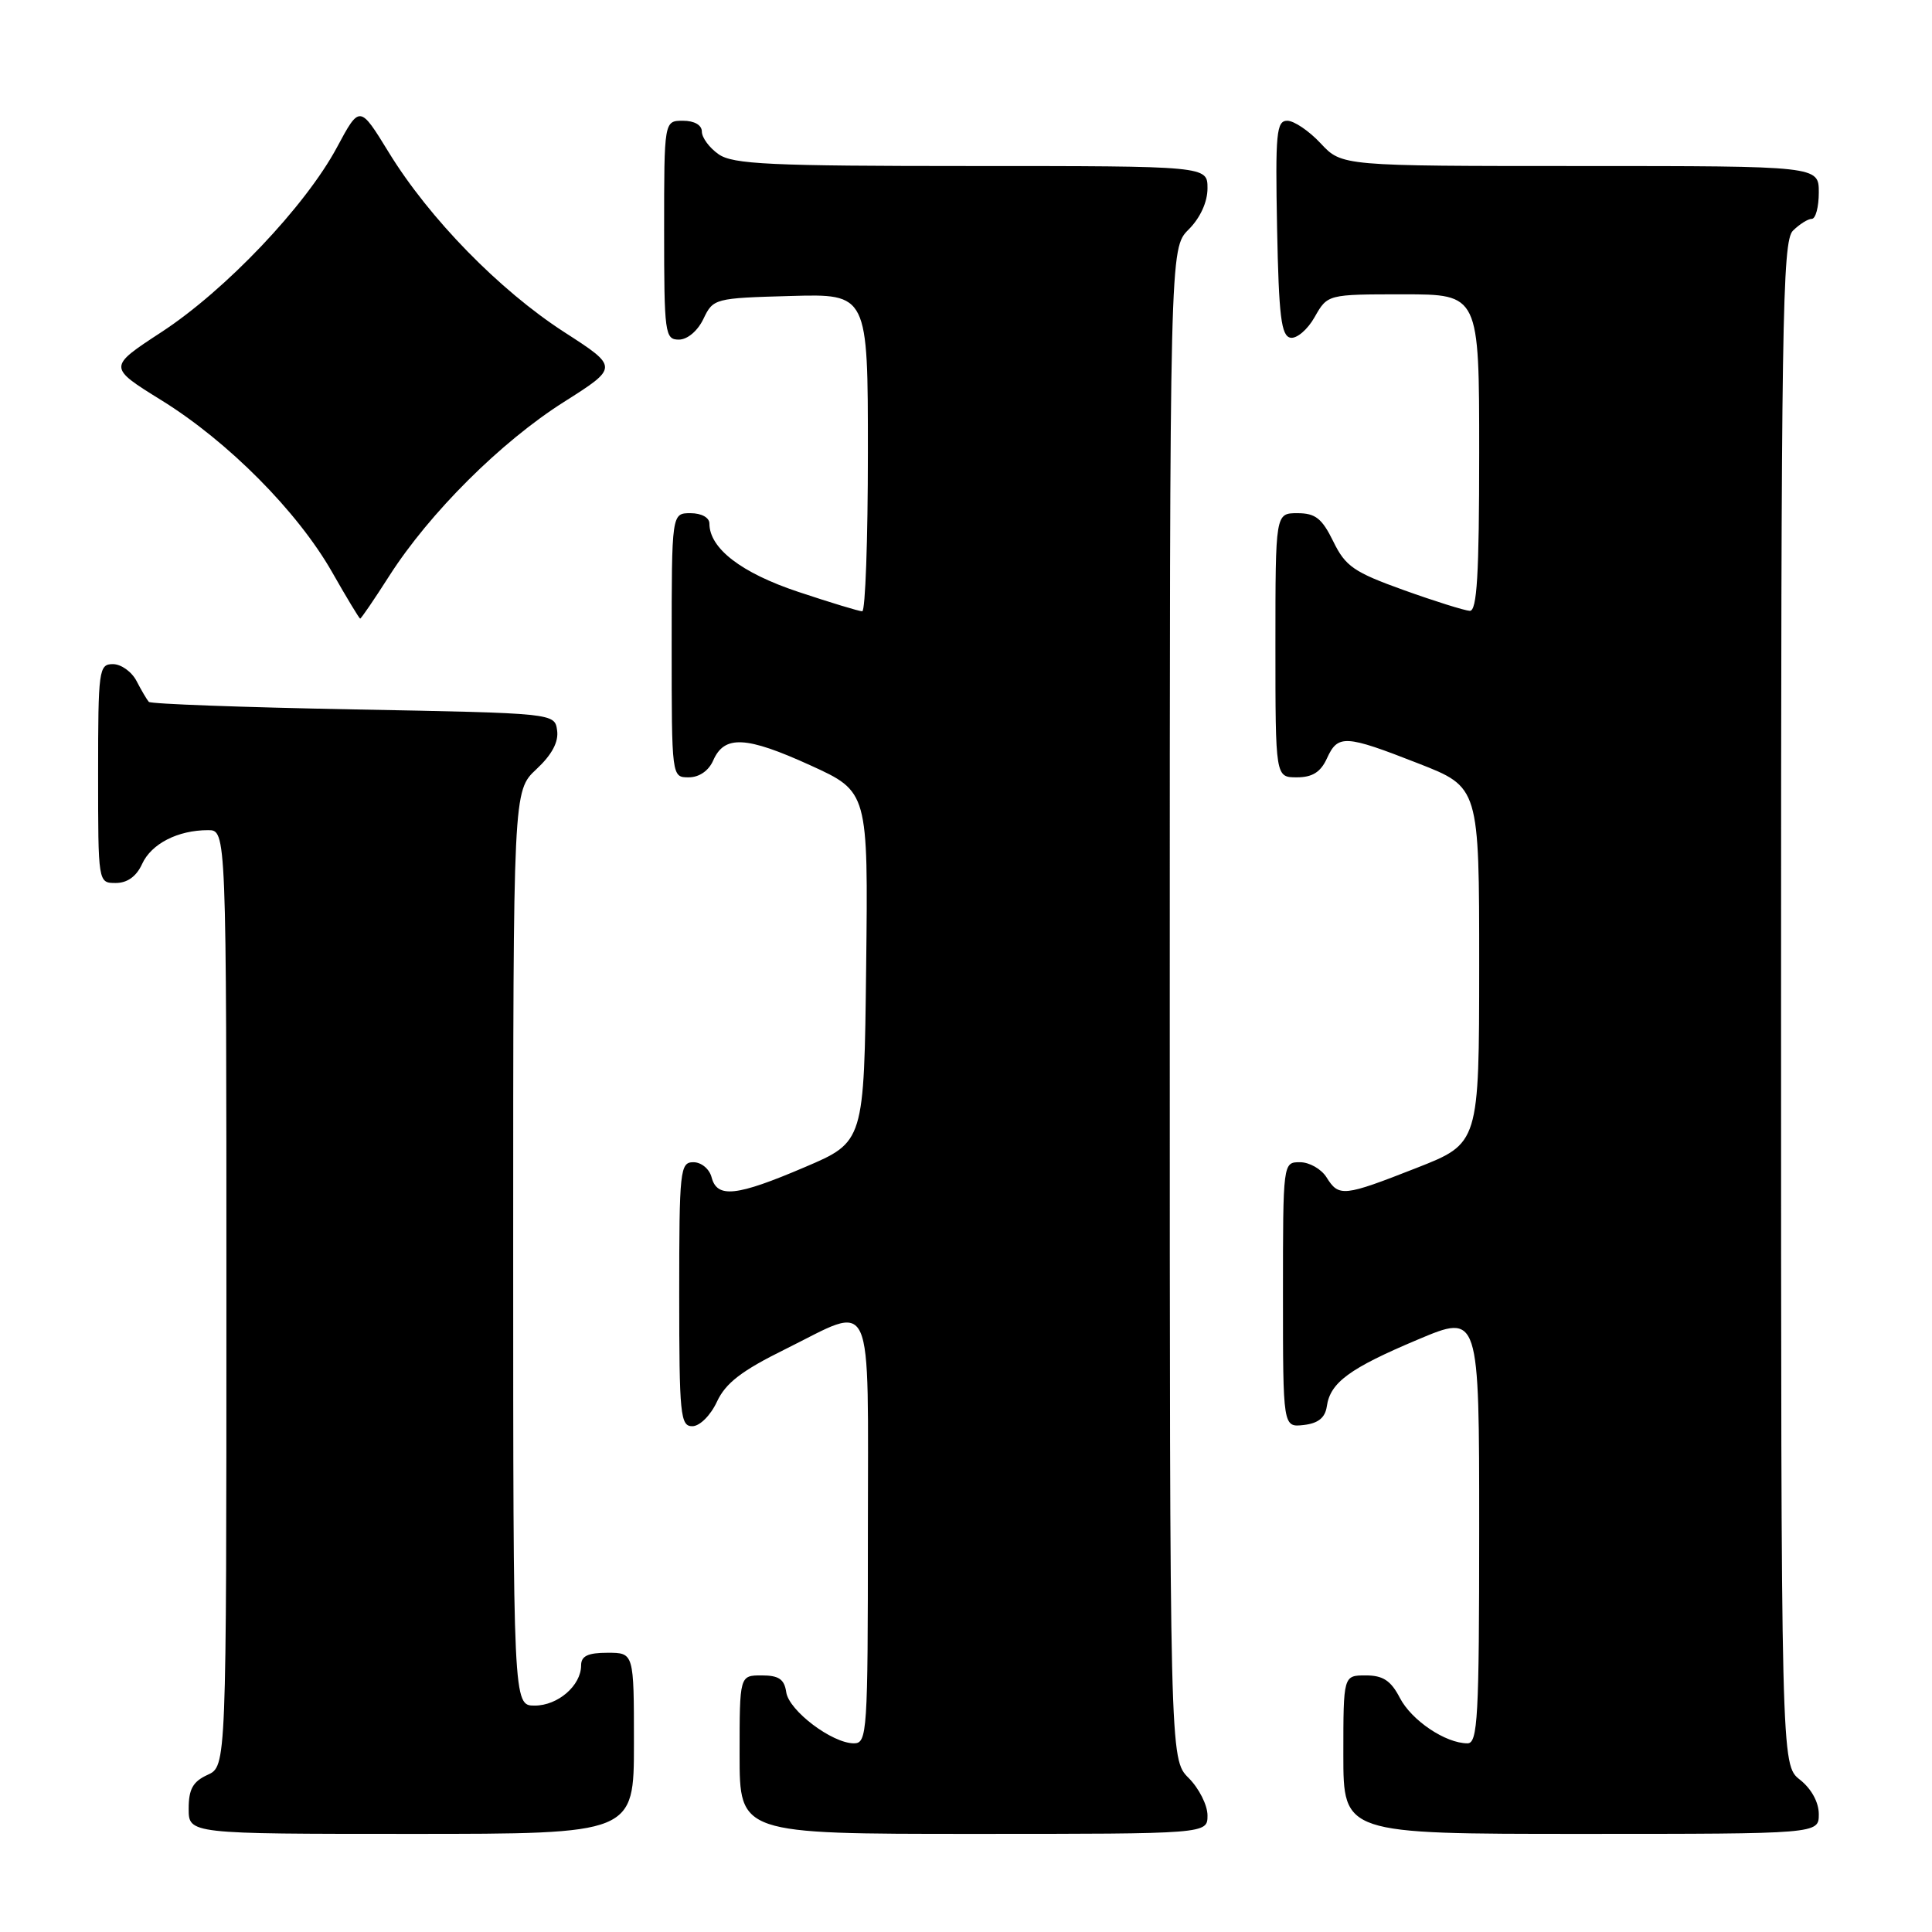<?xml version="1.0" encoding="UTF-8" standalone="no"?>
<!DOCTYPE svg PUBLIC "-//W3C//DTD SVG 1.1//EN" "http://www.w3.org/Graphics/SVG/1.1/DTD/svg11.dtd" >
<svg xmlns="http://www.w3.org/2000/svg" xmlns:xlink="http://www.w3.org/1999/xlink" version="1.1" viewBox="0 0 256 256">
 <g >
 <path fill="currentColor"
d=" M 84.00 231.00 C 84.00 219.00 84.00 219.00 80.50 219.00 C 77.90 219.00 77.00 219.43 77.00 220.67 C 77.00 223.34 73.93 226.00 70.85 226.00 C 68.00 226.00 68.00 226.00 68.00 165.40 C 68.00 104.80 68.00 104.80 71.07 101.93 C 73.13 100.01 74.04 98.31 73.82 96.78 C 73.50 94.50 73.50 94.50 46.83 94.00 C 32.16 93.72 19.96 93.28 19.72 93.00 C 19.47 92.72 18.74 91.49 18.10 90.25 C 17.46 89.01 16.05 88.00 14.96 88.00 C 13.10 88.00 13.00 88.75 13.00 102.50 C 13.00 117.00 13.00 117.00 15.34 117.00 C 16.87 117.00 18.08 116.13 18.83 114.48 C 20.05 111.80 23.56 110.00 27.57 110.00 C 30.00 110.00 30.00 110.00 30.00 172.02 C 30.00 234.04 30.00 234.04 27.50 235.18 C 25.56 236.07 25.00 237.07 25.00 239.66 C 25.00 243.00 25.00 243.00 54.50 243.00 C 84.00 243.00 84.00 243.00 84.00 231.00 Z  M 160.00 240.55 C 160.00 239.20 158.88 236.97 157.50 235.59 C 155.00 233.09 155.00 233.09 155.00 133.00 C 155.00 32.91 155.00 32.91 157.50 30.41 C 159.04 28.87 160.00 26.77 160.00 24.95 C 160.00 22.00 160.00 22.00 128.72 22.00 C 102.03 22.00 97.12 21.77 95.22 20.44 C 94.00 19.59 93.00 18.24 93.00 17.44 C 93.00 16.57 92.01 16.00 90.50 16.00 C 88.00 16.00 88.00 16.00 88.00 30.50 C 88.00 44.20 88.11 45.00 89.95 45.00 C 91.08 45.00 92.44 43.86 93.21 42.25 C 94.50 39.55 94.69 39.50 104.76 39.22 C 115.00 38.93 115.00 38.93 115.00 59.97 C 115.00 71.53 114.66 81.00 114.25 81.00 C 113.84 81.00 110.02 79.84 105.76 78.42 C 98.22 75.91 94.00 72.66 94.00 69.37 C 94.00 68.58 92.95 68.00 91.50 68.00 C 89.00 68.00 89.00 68.00 89.00 85.50 C 89.00 103.00 89.00 103.00 91.26 103.00 C 92.65 103.00 93.91 102.13 94.51 100.75 C 95.99 97.39 98.86 97.53 107.36 101.40 C 115.04 104.90 115.04 104.90 114.77 128.10 C 114.50 151.30 114.50 151.30 106.65 154.65 C 97.57 158.53 95.02 158.80 94.29 156.00 C 94.00 154.89 92.93 154.00 91.88 154.00 C 90.11 154.00 90.00 155.03 90.00 171.50 C 90.00 187.51 90.15 189.00 91.75 188.98 C 92.73 188.97 94.16 187.54 95.00 185.73 C 96.15 183.26 98.27 181.63 104.00 178.80 C 116.01 172.86 115.00 170.64 115.00 203.00 C 115.00 229.59 114.91 231.00 113.15 231.00 C 110.26 231.00 104.53 226.67 104.18 224.22 C 103.93 222.50 103.19 222.00 100.93 222.00 C 98.00 222.00 98.00 222.00 98.00 232.50 C 98.00 243.00 98.00 243.00 129.00 243.00 C 160.00 243.00 160.00 243.00 160.00 240.55 Z  M 241.00 240.39 C 241.00 238.81 240.02 237.02 238.50 235.82 C 236.00 233.85 236.00 233.85 236.00 133.00 C 236.00 42.64 236.16 31.98 237.57 30.57 C 238.44 29.71 239.56 29.00 240.07 29.00 C 240.58 29.00 241.00 27.43 241.00 25.50 C 241.00 22.00 241.00 22.00 209.40 22.00 C 177.80 22.00 177.80 22.00 175.00 19.00 C 173.46 17.35 171.47 16.00 170.57 16.00 C 169.13 16.00 168.98 17.64 169.22 30.24 C 169.45 41.95 169.77 44.52 171.00 44.75 C 171.82 44.90 173.27 43.67 174.20 42.01 C 175.91 39.00 175.91 39.00 185.95 39.00 C 196.00 39.00 196.00 39.00 196.00 60.00 C 196.00 76.17 195.71 80.99 194.75 80.94 C 194.06 80.90 190.12 79.67 186.00 78.19 C 179.40 75.82 178.28 75.05 176.67 71.75 C 175.17 68.69 174.30 68.00 171.92 68.00 C 169.00 68.00 169.00 68.00 169.00 85.50 C 169.00 103.00 169.00 103.00 171.84 103.00 C 173.90 103.00 174.99 102.31 175.82 100.50 C 177.28 97.30 178.21 97.35 187.94 101.16 C 196.00 104.31 196.00 104.31 196.00 127.91 C 195.99 151.50 195.99 151.50 187.72 154.75 C 178.01 158.56 177.41 158.63 175.77 156.00 C 175.08 154.90 173.50 154.00 172.26 154.00 C 170.00 154.00 170.00 154.00 170.00 171.57 C 170.00 189.13 170.00 189.13 172.75 188.82 C 174.67 188.60 175.59 187.86 175.81 186.35 C 176.26 183.19 178.82 181.31 187.87 177.50 C 196.00 174.07 196.00 174.07 196.00 202.53 C 196.00 227.58 195.81 231.00 194.45 231.00 C 191.55 231.00 187.04 227.97 185.49 224.98 C 184.30 222.69 183.26 222.00 180.97 222.00 C 178.00 222.00 178.00 222.00 178.00 232.50 C 178.00 243.00 178.00 243.00 209.50 243.00 C 241.00 243.00 241.00 243.00 241.00 240.39 Z  M 51.60 76.28 C 56.92 67.97 66.37 58.55 74.71 53.27 C 81.98 48.66 81.98 48.66 74.74 43.99 C 66.16 38.44 56.87 28.93 51.52 20.20 C 47.66 13.91 47.66 13.91 44.64 19.54 C 40.46 27.32 29.89 38.45 21.40 44.00 C 14.30 48.64 14.30 48.64 21.38 53.03 C 30.22 58.50 39.42 67.77 44.00 75.80 C 45.92 79.18 47.60 81.95 47.72 81.97 C 47.84 81.99 49.59 79.43 51.60 76.28 Z "/>
</g>
</svg>